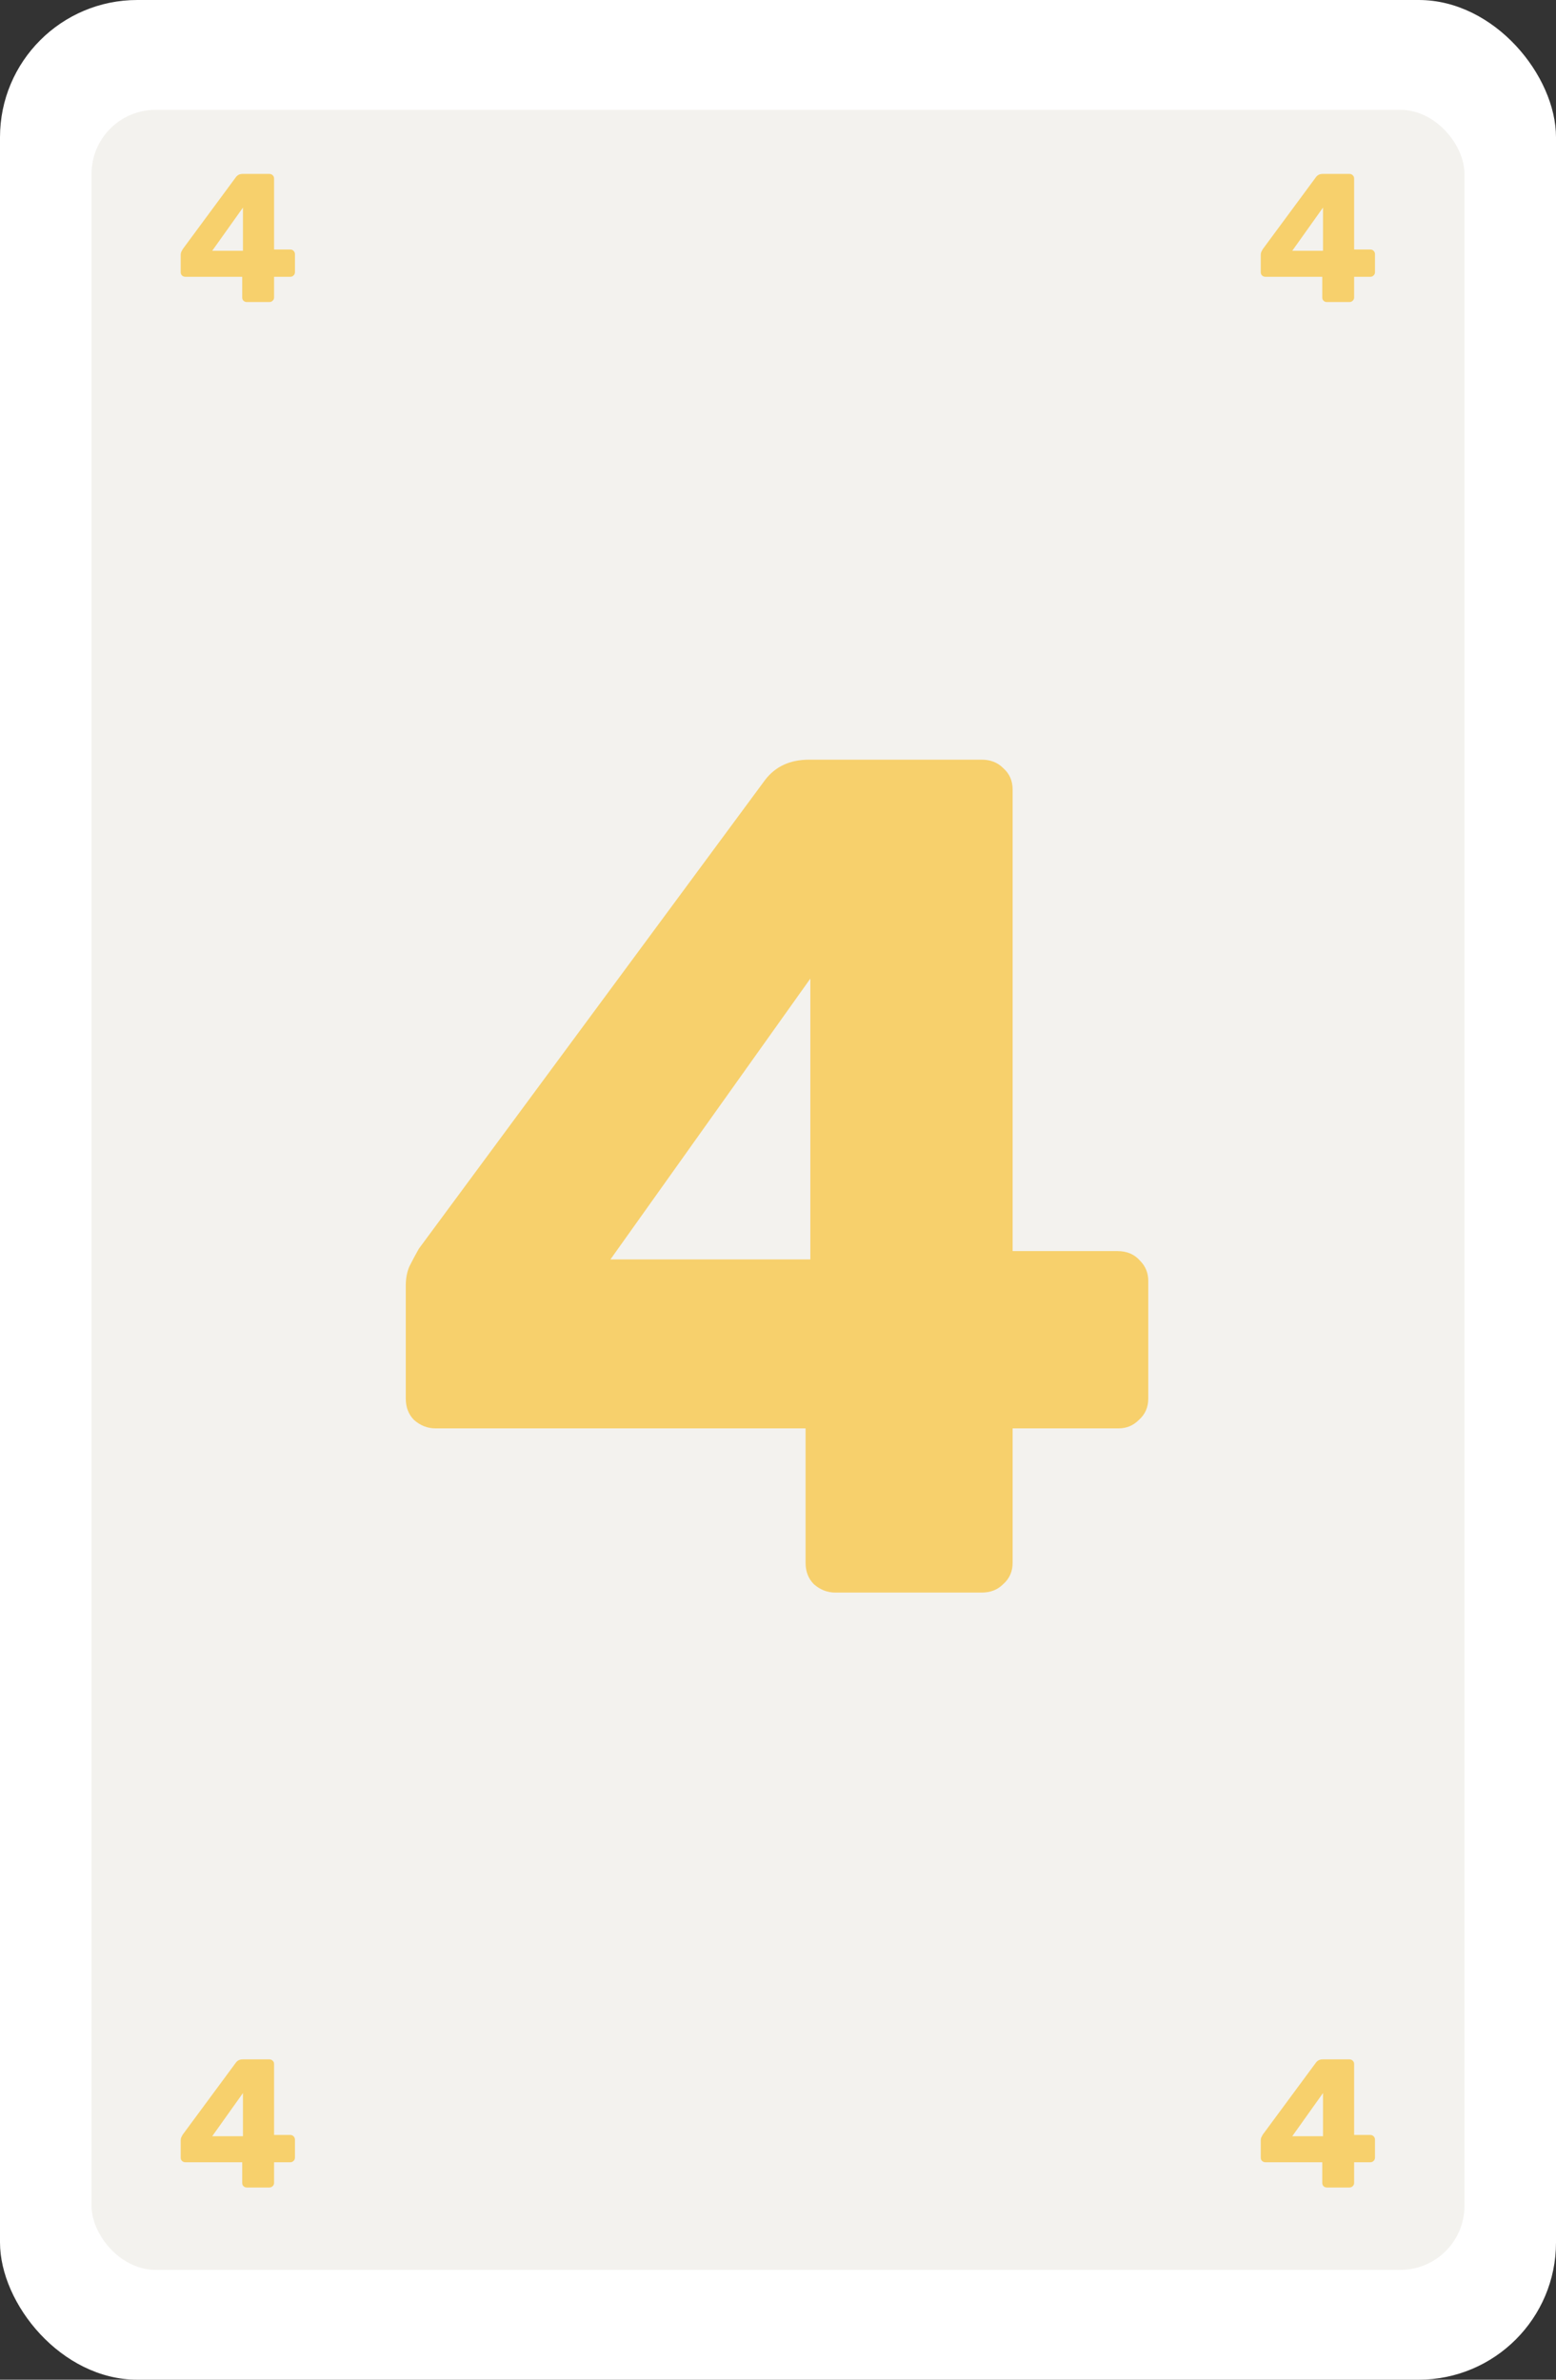 <svg width="170" height="260" viewBox="0 0 170 260" fill="none" xmlns="http://www.w3.org/2000/svg">
<rect x="0" y="0" width="170" height="260" fill="#333333" stroke="none"/>
<rect width="170" height="260" rx="15" fill="white"/>
<rect x="10" y="12" width="150" height="236" rx="7" fill="#F3F2EE"/>
<path d="M144.964 33C144.83 33 144.71 32.953 144.604 32.86C144.51 32.767 144.464 32.647 144.464 32.5V30.24H138.244C138.11 30.24 137.99 30.193 137.884 30.1C137.79 30.007 137.744 29.887 137.744 29.74V27.84C137.744 27.72 137.764 27.613 137.804 27.52C137.857 27.413 137.91 27.313 137.964 27.22L143.784 19.34C143.957 19.113 144.204 19 144.524 19H147.424C147.57 19 147.69 19.047 147.784 19.14C147.89 19.233 147.944 19.353 147.944 19.5V27.26H149.704C149.864 27.26 149.99 27.313 150.084 27.42C150.177 27.513 150.224 27.627 150.224 27.76V29.74C150.224 29.887 150.17 30.007 150.064 30.1C149.97 30.193 149.857 30.24 149.724 30.24H147.944V32.5C147.944 32.647 147.89 32.767 147.784 32.86C147.69 32.953 147.57 33 147.424 33H144.964ZM141.184 27.4H144.544V22.68L141.184 27.4Z" fill="#F7D06C"/>
<path d="M26.964 33C26.83 33 26.71 32.953 26.604 32.86C26.51 32.767 26.464 32.647 26.464 32.5V30.24H20.244C20.11 30.24 19.99 30.193 19.884 30.1C19.79 30.007 19.744 29.887 19.744 29.74V27.84C19.744 27.72 19.764 27.613 19.804 27.52C19.857 27.413 19.91 27.313 19.964 27.22L25.784 19.34C25.957 19.113 26.204 19 26.524 19H29.424C29.57 19 29.69 19.047 29.784 19.14C29.89 19.233 29.944 19.353 29.944 19.5V27.26H31.704C31.864 27.26 31.99 27.313 32.084 27.42C32.177 27.513 32.224 27.627 32.224 27.76V29.74C32.224 29.887 32.17 30.007 32.064 30.1C31.97 30.193 31.857 30.24 31.724 30.24H29.944V32.5C29.944 32.647 29.89 32.767 29.784 32.86C29.69 32.953 29.57 33 29.424 33H26.964ZM23.184 27.4H26.544V22.68L23.184 27.4Z" fill="#F7D06C"/>
<path d="M144.964 239C144.83 239 144.71 238.953 144.604 238.86C144.51 238.767 144.464 238.647 144.464 238.5V236.24H138.244C138.11 236.24 137.99 236.193 137.884 236.1C137.79 236.007 137.744 235.887 137.744 235.74V233.84C137.744 233.72 137.764 233.613 137.804 233.52C137.857 233.413 137.91 233.313 137.964 233.22L143.784 225.34C143.957 225.113 144.204 225 144.524 225H147.424C147.57 225 147.69 225.047 147.784 225.14C147.89 225.233 147.944 225.353 147.944 225.5V233.26H149.704C149.864 233.26 149.99 233.313 150.084 233.42C150.177 233.513 150.224 233.627 150.224 233.76V235.74C150.224 235.887 150.17 236.007 150.064 236.1C149.97 236.193 149.857 236.24 149.724 236.24H147.944V238.5C147.944 238.647 147.89 238.767 147.784 238.86C147.69 238.953 147.57 239 147.424 239H144.964ZM141.184 233.4H144.544V228.68L141.184 233.4Z" fill="#F7D06C"/>
<path d="M26.964 239C26.83 239 26.71 238.953 26.604 238.86C26.51 238.767 26.464 238.647 26.464 238.5V236.24H20.244C20.11 236.24 19.99 236.193 19.884 236.1C19.79 236.007 19.744 235.887 19.744 235.74V233.84C19.744 233.72 19.764 233.613 19.804 233.52C19.857 233.413 19.91 233.313 19.964 233.22L25.784 225.34C25.957 225.113 26.204 225 26.524 225H29.424C29.57 225 29.69 225.047 29.784 225.14C29.89 225.233 29.944 225.353 29.944 225.5V233.26H31.704C31.864 233.26 31.99 233.313 32.084 233.42C32.177 233.513 32.224 233.627 32.224 233.76V235.74C32.224 235.887 32.17 236.007 32.064 236.1C31.97 236.193 31.857 236.24 31.724 236.24H29.944V238.5C29.944 238.647 29.89 238.767 29.784 238.86C29.69 238.953 29.57 239 29.424 239H26.964ZM23.184 233.4H26.544V228.68L23.184 233.4Z" fill="#F7D06C"/>
<path d="M91.263 174C90.397 174 89.617 173.697 88.923 173.09C88.317 172.483 88.013 171.703 88.013 170.75V156.06H47.583C46.717 156.06 45.937 155.757 45.243 155.15C44.637 154.543 44.333 153.763 44.333 152.81V140.46C44.333 139.68 44.463 138.987 44.723 138.38C45.07 137.687 45.417 137.037 45.763 136.43L83.593 85.21C84.72 83.737 86.323 83 88.403 83H107.253C108.207 83 108.987 83.303 109.593 83.91C110.287 84.517 110.633 85.297 110.633 86.25V136.69H122.073C123.113 136.69 123.937 137.037 124.543 137.73C125.15 138.337 125.453 139.073 125.453 139.94V152.81C125.453 153.763 125.107 154.543 124.413 155.15C123.807 155.757 123.07 156.06 122.203 156.06H110.633V170.75C110.633 171.703 110.287 172.483 109.593 173.09C108.987 173.697 108.207 174 107.253 174H91.263ZM66.693 137.6H88.533V106.92L66.693 137.6Z" fill="#F7D06C"/>
</svg>
